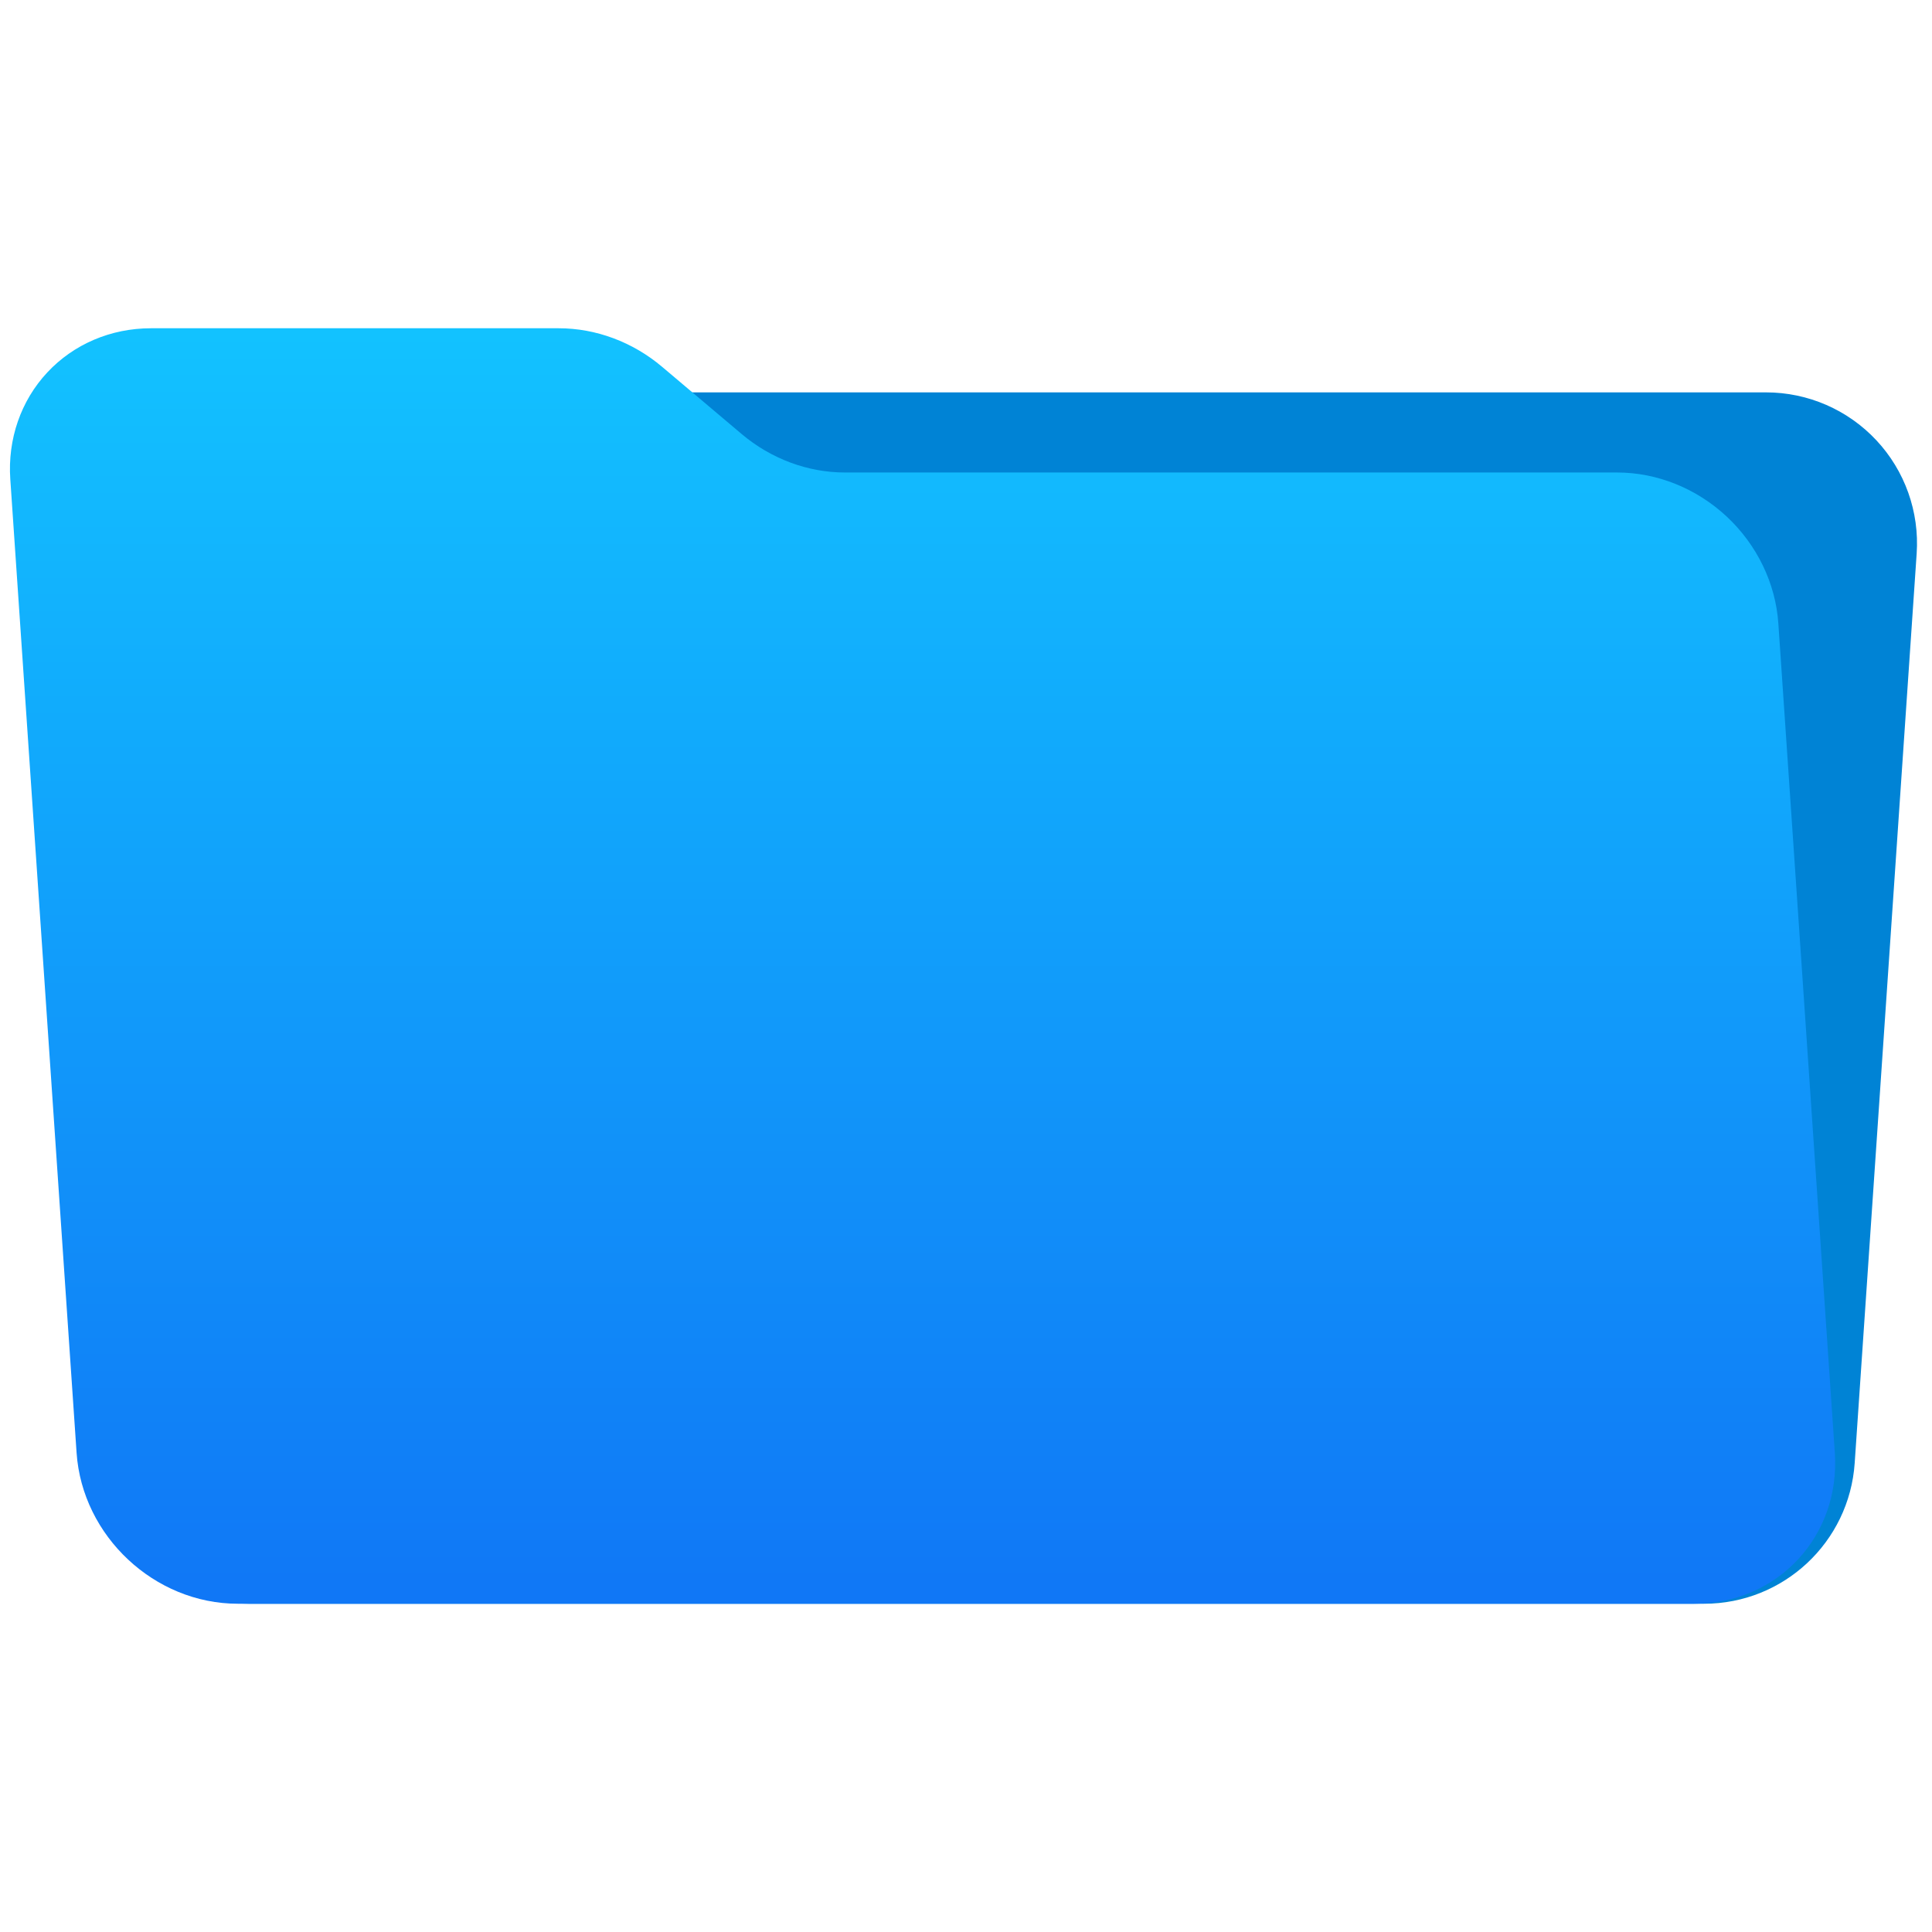 <?xml version="1.0" encoding="UTF-8" standalone="no"?><!DOCTYPE svg PUBLIC "-//W3C//DTD SVG 1.1//EN" "http://www.w3.org/Graphics/SVG/1.1/DTD/svg11.dtd"><svg width="100%" height="100%" viewBox="0 0 64 64" version="1.1" xmlns="http://www.w3.org/2000/svg" xmlns:xlink="http://www.w3.org/1999/xlink" xml:space="preserve" xmlns:serif="http://www.serif.com/" style="fill-rule:evenodd;clip-rule:evenodd;stroke-linejoin:round;stroke-miterlimit:2;"><path d="M63.492,18.338c0.094,-1.382 -0.389,-2.741 -1.335,-3.753c-0.945,-1.012 -2.269,-1.587 -3.654,-1.587l-48.22,0c-2.629,0 -4.809,2.037 -4.988,4.66c-0.511,7.502 -1.514,22.214 -2.053,30.128c-0.094,1.382 0.389,2.741 1.335,3.753c0.945,1.012 2.269,1.587 3.654,1.587l48.22,0c2.629,0 4.809,-2.037 4.988,-4.66c0.511,-7.502 1.514,-22.214 2.053,-30.128Z" style="fill:#0083d5;"/><path d="M58.91,20.652c-0.09,-1.326 -0.704,-2.598 -1.706,-3.536c-1.002,-0.937 -2.309,-1.464 -3.635,-1.464l-25.58,0c-1.232,0 -2.451,-0.455 -3.424,-1.277c-0.814,-0.689 -1.817,-1.535 -2.632,-2.224c-0.973,-0.822 -2.192,-1.277 -3.424,-1.277l-13.509,0c-1.326,0 -2.561,0.527 -3.435,1.465c-0.874,0.937 -1.315,2.209 -1.224,3.535l2.196,32.252c0.188,2.761 2.58,5 5.341,5l48.244,0c2.761,0 4.847,-2.239 4.659,-5l-1.871,-27.474Z" style="fill:url(#_Linear1);"/><defs><linearGradient id="_Linear1" x1="0" y1="0" x2="1" y2="0" gradientUnits="userSpaceOnUse" gradientTransform="matrix(2.58719e-15,-42.252,42.252,2.58719e-15,32,53.126)"><stop offset="0" style="stop-color:#1077f6;stop-opacity:1"/><stop offset="1" style="stop-color:#12c2ff;stop-opacity:1"/></linearGradient></defs></svg>